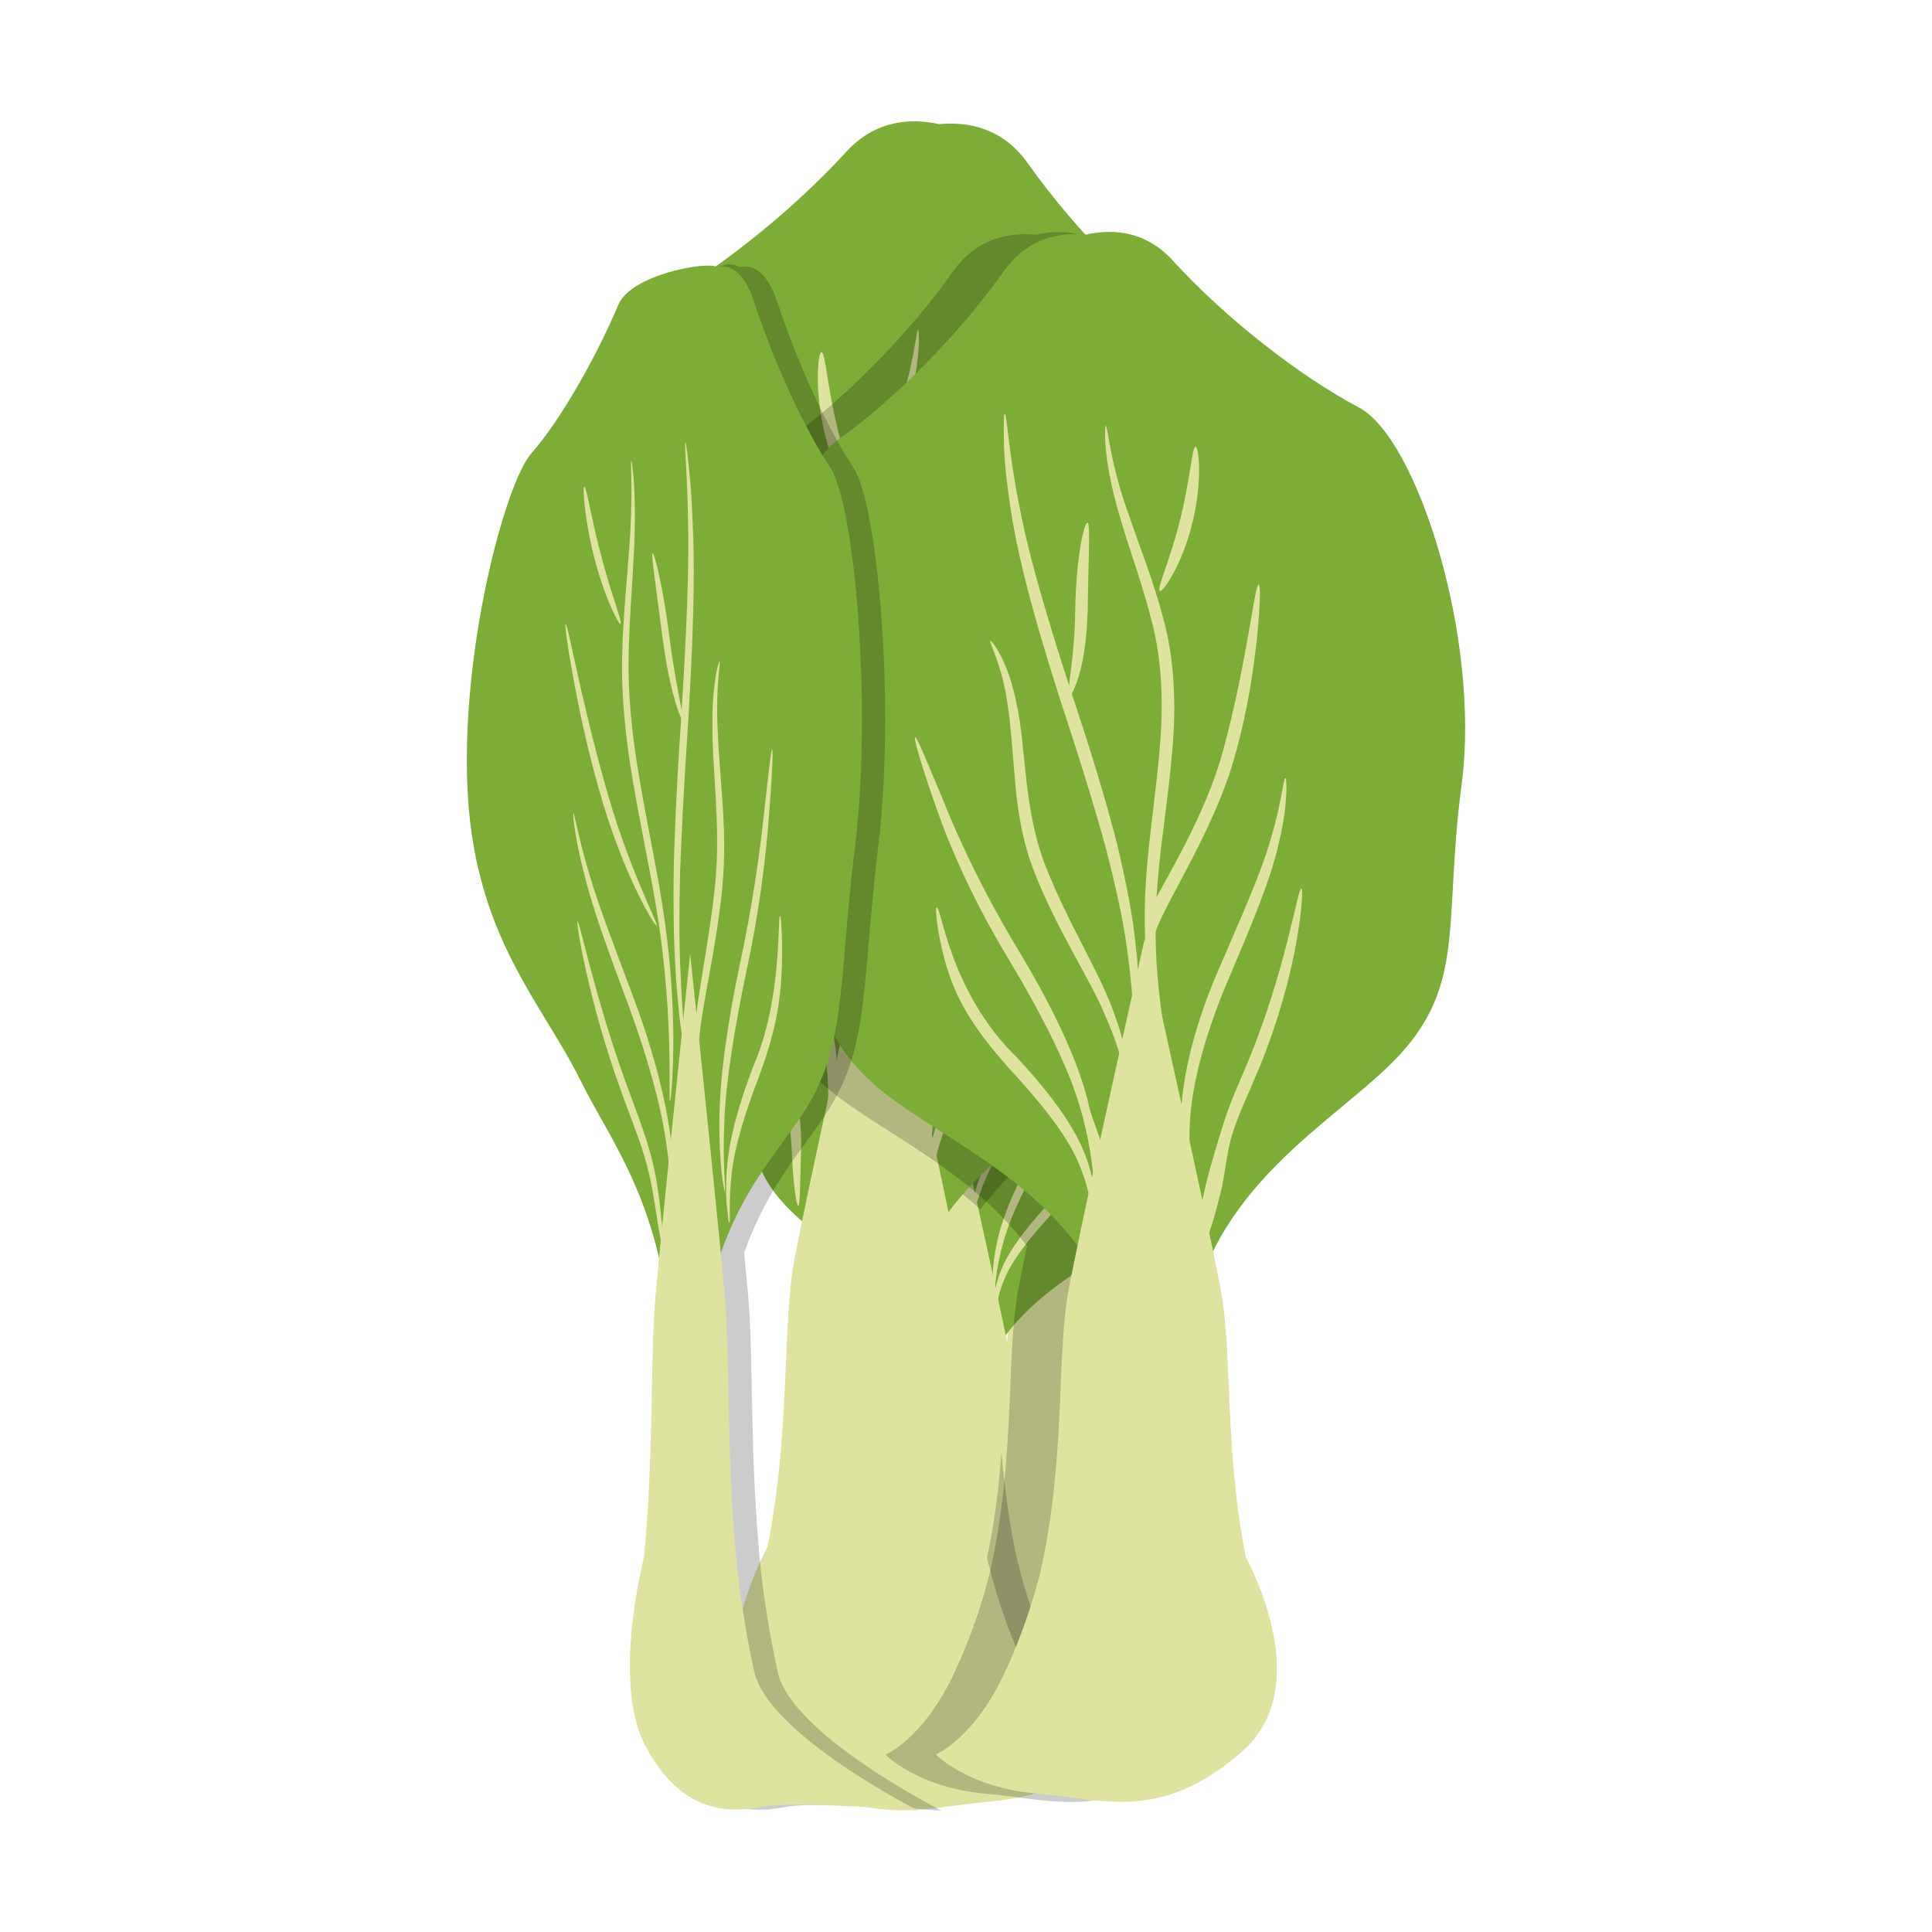 <?xml version="1.0" standalone="no"?><!DOCTYPE svg PUBLIC "-//W3C//DTD SVG 1.1//EN" "http://www.w3.org/Graphics/SVG/1.1/DTD/svg11.dtd"><svg class="icon" width="81px" height="81.00px" viewBox="0 0 1024 1024" version="1.1" xmlns="http://www.w3.org/2000/svg"><path d="M419.8 257.5c27.3-19.1 60.9-52.6 84.1-85.3 12-17 28.5-19.7 41.7-18.4 12.9-2.9 29.6-2.2 43.6 13.1 27.1 29.7 64.5 58.7 94 74.2 29.5 15.6 61.5 116.9 51.8 190.2-9.7 73.3 3.6 104-38.1 143.5-35.7 33.8-98.3 67.8-101.7 149.4l-28.1 1.8c-13.5-80.5-79.9-106.6-119.5-135.6-46.3-34-36.9-66.1-55.6-137.6-18.6-71.7 0.5-176.2 27.8-195.3z" fill="#7BAD37" /><path d="M504.4 244.2c-0.4 0-0.6 4.6-0.4 13 0 8.4 1.2 20.5 3.5 35.2 4.4 29.6 15.9 68.9 29.9 111.3 6.9 21.2 13.2 41.5 18.2 60.1 4.8 18.7 8.6 35.7 10.5 50.3 4.2 29.1 3.2 47.5 4.5 47.6 0.4 0 0.9-4.5 1.3-12.9 0.3-4.2 0.4-9.3 0-15.3-0.3-5.9-0.4-12.8-1.4-20.2-1.4-14.9-4.8-32.4-9.4-51.5-4.8-19-11-39.5-17.9-60.8-14-42.4-26-80.9-31.5-109.8-5.6-28.6-6.2-47.1-7.3-47z" fill="#DEE3A0" /><path d="M497.2 358.8c-0.9 0.7 5.9 11.8 8.8 33 1.6 10.5 2.3 23.3 3.6 37.6 1.2 14.3 3.6 30.6 9.7 46.1 12.2 30.9 28.5 54.4 36.4 73.8 8.4 19.1 10 32.5 11.1 32.3 0.7 0 0.6-14.1-7-34.5-7.1-20.6-23.1-45.1-34.7-74.5-11.5-29.5-9.7-60.5-14.7-81.9-4.2-21.8-12.8-32.5-13.2-31.9z" fill="#DEE3A0" /><path d="M459.1 407.4c-0.8 0.4 3 13.7 10.4 34.7 7.1 21.1 19.8 49.5 37 77.8 17 28.4 30.6 55 36.4 76.4 6.1 21.1 5.9 35.3 6.9 35.3 0.6 0.1 2.6-14.4-2.7-36.7-4.9-22.4-18.4-50.6-35.4-78.9-17.2-28.3-30-55.3-38.2-75.8-8.4-20.5-13.6-33.2-14.4-32.8z" fill="#DEE3A0" /><path d="M470 493.4c-0.7 0.2-0.2 10.6 4.2 26.8 2.2 8 5.8 17.6 11.4 26.9 5.6 9.4 13 18.4 20.9 27.3 16.1 17.4 29.6 33.9 35.6 48.7 6.1 14.5 6.1 25.3 7.5 25 0.4 0 0.6-2.7 0.4-7.4 0.1-4.7-1.1-11.7-3.8-19.7-5.3-16.3-19.2-34.5-35.2-51.7-34.7-33.2-38.6-77-41-75.9z" fill="#DEE3A0" /><path d="M546.2 299.2c-2-0.6-6 19.6-6.3 44-0.2 24.4-4.7 42.9-3.3 43.7 0.7 0.4 3.3-4 5.5-11.9s3.7-19.2 4.1-31.5c0.4-24.6 1.5-43.8 0-44.3z" fill="#DEE3A0" /><path d="M555.4 250.2c-0.3 0-0.8 4.8 0.2 13.5 0.9 8.6 3.4 21 7.8 35.5 4.3 14.6 10.7 31.4 15.4 50.6 4.9 19.1 5.8 41.1 3.7 64.1-2 23-5.6 45.1-6.9 65.5-1.5 20.5-0.4 39.1 1.8 54.4 2.1 15.3 5.2 27.4 7.7 35.5 2.5 8.1 4.4 12.4 4.8 12.3 1.1-0.4-4.9-18.3-8-48.5-1.5-15.1-2.1-33.2-0.4-53.1 1.6-20 5.3-41.9 7.4-65.4 2.2-23.5 1.1-46.9-4.4-66.7-5.2-19.8-12-36.4-16.8-50.6-10.4-28.1-11.3-47.2-12.3-47.1z" fill="#DEE3A0" /><path d="M600.8 260.7c-1.8 0-2.8 17-7.8 36.8-4.9 19.9-11.9 34.9-10.3 36 1.3 1.1 11.2-12.9 16.4-34 5.2-21.1 3.3-39 1.7-38.8z" fill="#DEE3A0" /><path d="M632.6 330.3c-2.1-0.4-5.7 38.4-17.9 83.4-12 45.4-33.3 75.8-31.9 77 1.1 1.6 25.5-28 37.9-74.8 6.4-23 9.4-44.6 11.1-60.2 1.6-15.5 1.7-25.3 0.8-25.4z" fill="#DEE3A0" /><path d="M646.1 427.9c-1-0.1-1.8 12.2-7.4 30.6-5.2 18.6-16.3 42.5-27.9 69.8-11.5 27.4-18 54.9-17.5 75.3 0.3 20.5 5.8 31.9 6.3 31.5 1.1-0.4-2.7-12.1-1.9-31.4 0.6-19.4 7.4-45.4 18.7-72.3 11.4-26.9 22.2-51.8 26.4-71.4 4.8-19.4 3.9-32.1 3.3-32.1z" fill="#DEE3A0" /><path d="M654.1 483.7c-1.9-0.4-7.7 41-26.8 87-4.7 11.4-9.9 22.4-13.1 33.3-3.4 10.9-4.1 21.6-4 30 0.5 17 0.5 27.1 1.2 27.3 1 0.2 2.6-10.4 3.2-27.1 0.5-8.3 1.5-17.9 5-27.9 3.3-10.1 8.5-20.7 13.3-32.4 9.7-23.5 15.5-46.2 18.5-62.8 3.1-16.8 3.5-27.3 2.7-27.4zM521.3 834.7c14.6-59.8 9-113.4 15.3-147.8 6-32.6 28.2-132.1 38.4-177.7 10.2 45.5 32.4 145 38.4 177.7 6.3 34.3 0.7 87.9 15.3 147.8 8.4 34.3-5.9 71.6-31.9 83.9-8 3.8-15.3 5.4-21.9 5.3-6.6 0.1-13.9-1.5-21.9-5.3-25.8-12.3-40.1-49.6-31.7-83.9z" fill="#DEE3A0" /><path d="M623.7 816.9s40.8 68.3 0 103.3-68.4 23.7-103.2 20.6c-34.7-3.1-50.8-19.7-50.8-19.7s18.6-7.5 34.2-40.1 20.8-62 20.8-62l99-2.1z" fill="#DEE3A0" /><path d="M620.6 414c-19.7-13.8-44-37.9-60.7-61.6-8.7-12.2-20.6-14.2-30.1-13.3-9.3-2.1-21.4-1.6-31.5 9.5-19.6 21.4-46.6 42.3-67.9 53.6-21.3 11.2-44.4 84.4-37.4 137.3 7 52.9-2.6 75.1 27.5 103.6 25.7 24.4 71 49 73.4 107.9l20.3 1.3c9.7-58.1 57.7-76.9 86.2-97.9 33.4-24.6 26.7-47.7 40.2-99.4s-0.3-127.2-20-141z" fill="#7BAD37" /><path d="M559.6 404.4c0.3 0 0.4 3.3 0.3 9.4 0 6-0.9 14.8-2.5 25.4-3.2 21.4-11.5 49.8-21.6 80.3-5 15.3-9.5 30-13.1 43.4-3.4 13.5-6.2 25.8-7.6 36.3-3 21-2.3 34.3-3.2 34.3-0.3 0-0.6-3.3-0.9-9.3-0.2-3-0.3-6.7 0-11 0.2-4.3 0.3-9.2 1-14.5 1-10.8 3.5-23.4 6.8-37.2 3.5-13.7 7.9-28.5 12.9-43.9 10.1-30.6 18.8-58.4 22.7-79.2 3.9-20.7 4.3-34 5.2-34z" fill="#DEE3A0" /><path d="M564.8 487.1c0.7 0.5-4.3 8.5-6.4 23.8-1.2 7.6-1.7 16.8-2.6 27.2-0.8 10.3-2.6 22.1-7 33.3-8.8 22.3-20.6 39.3-26.3 53.3-6.1 13.8-7.2 23.5-8 23.3-0.5 0-0.4-10.2 5.1-24.9 5.1-14.8 16.6-32.5 25-53.8 8.3-21.3 7-43.7 10.6-59.1 3-15.8 9.3-23.5 9.6-23.1z" fill="#DEE3A0" /><path d="M592.3 522.2c0.5 0.3-2.1 9.9-7.5 25-5.2 15.2-14.3 35.7-26.7 56.1-12.3 20.5-22.1 39.7-26.3 55.1-4.4 15.3-4.2 25.5-5 25.5-0.5 0.1-1.9-10.4 1.9-26.5 3.5-16.2 13.3-36.5 25.5-57 12.4-20.4 21.6-39.9 27.6-54.7 6.1-14.6 9.8-23.8 10.5-23.5z" fill="#DEE3A0" /><path d="M584.4 584.3c0.5 0.1 0.1 7.6-3 19.3-1.6 5.8-4.2 12.7-8.2 19.4-4 6.8-9.4 13.3-15.1 19.7-11.6 12.6-21.3 24.5-25.7 35.1-4.4 10.5-4.4 18.3-5.4 18.1-0.3 0-0.4-1.9-0.3-5.3-0.1-3.4 0.8-8.5 2.7-14.2 3.8-11.8 13.9-24.9 25.4-37.4 25-23.9 27.8-55.5 29.6-54.7z" fill="#DEE3A0" /><path d="M529.3 444.1c1.4-0.4 4.3 14.1 4.5 31.8 0.1 17.6 3.4 31 2.4 31.6-0.5 0.3-2.4-2.9-3.9-8.6-1.6-5.7-2.7-13.9-3-22.8-0.2-17.8-1-31.6 0-32z" fill="#DEE3A0" /><path d="M522.7 408.8c0.2 0 0.6 3.5-0.1 9.7-0.6 6.2-2.4 15.1-5.7 25.6-3.1 10.6-7.7 22.7-11.1 36.5-3.6 13.8-4.2 29.6-2.7 46.3 1.4 16.6 4 32.5 5 47.3 1.1 14.8 0.3 28.2-1.3 39.3-1.5 11.1-3.7 19.8-5.6 25.7-1.8 5.9-3.2 9-3.5 8.9-0.8-0.3 3.5-13.2 5.8-35 1.1-10.9 1.5-24 0.3-38.4-1.1-14.4-3.9-30.2-5.3-47.2-1.6-16.9-0.8-33.8 3.2-48.1 3.7-14.3 8.7-26.2 12.1-36.5 7.5-20.5 8.2-34.2 8.9-34.1z" fill="#DEE3A0" /><path d="M490 416.3c1.3 0 2 12.3 5.6 26.6 3.5 14.4 8.6 25.2 7.4 26-1 0.8-8.1-9.3-11.8-24.6-3.8-15.2-2.4-28.1-1.2-28z" fill="#DEE3A0" /><path d="M467 466.6c1.6-0.3 4.1 27.7 12.9 60.2 8.6 32.8 24.1 54.7 23 55.6-0.8 1.2-18.4-20.2-27.3-54-4.6-16.6-6.8-32.2-8-43.4-1.2-11.3-1.2-18.3-0.6-18.4z" fill="#DEE3A0" /><path d="M457.3 537c0.8-0.1 1.3 8.8 5.3 22.1 3.8 13.4 11.8 30.7 20.1 50.4s13 39.6 12.6 54.4c-0.2 14.8-4.2 23-4.6 22.8-0.8-0.3 2-8.7 1.3-22.7-0.4-14-5.3-32.8-13.5-52.2-8.2-19.4-16-37.4-19.1-51.5-3.2-14.1-2.6-23.3-2.1-23.3z" fill="#DEE3A0" /><path d="M451.4 577.3c1.4-0.3 5.6 29.6 19.3 62.8 3.4 8.3 7.1 16.1 9.4 24 2.5 7.8 3 15.6 2.9 21.7-0.3 12.3-0.4 19.6-0.9 19.7-0.7 0.2-1.9-7.5-2.3-19.6-0.4-6-1.1-12.9-3.6-20.1-2.4-7.3-6.1-14.9-9.6-23.4-7-17-11.2-33.3-13.3-45.3-2.1-12.1-2.4-19.7-1.9-19.8zM547.4 830.6c-10.6-43.2-6.5-81.9-11.1-106.7-4.4-23.6-20.4-95.4-27.7-128.2-7.4 32.9-23.4 104.7-27.7 128.2-4.6 24.8-0.5 63.5-11.1 106.7-6.1 24.8 4.3 51.7 23 60.5 5.8 2.7 11 3.9 15.8 3.8 4.8 0 10-1.1 15.8-3.8 18.7-8.8 29-35.7 23-60.5z" fill="#DEE3A0" /><path d="M473.4 817.8s-29.4 49.3 0 74.6c29.4 25.2 49.4 17.1 74.5 14.8C573 905 584.6 893 584.6 893s-13.5-5.4-24.7-29c-11.2-23.5-15-44.8-15-44.8l-71.5-1.4z" fill="#DEE3A0" /><path d="M560.5 887.2c-11.5-24.1-17.9-46.5-21.1-59.2-4.6-20.4-7-39.9-8.6-58.4-1.4 18.5-3.6 38.3-8.3 58.9-2.8 11.2-8.5 31-18.7 52.4-15.5 32.6-34.2 40.1-34.2 40.1s16.1 16.6 50.8 19.7c23 2 42.9 7.6 65.6 1 8.7-4.9 13.1-9.3 13.1-9.3s-21-8.3-38.6-45.2zM683.3 241c-29.5-15.6-67-44.6-94-74.2-14-15.3-30.7-16-43.6-13.1-13.2-1.2-29.7 1.5-41.7 18.4-23.2 32.8-56.8 66.2-84.1 85.3-27.3 19.1-46.5 123.7-27.8 195.2 18.7 71.5 9.3 103.6 55.6 137.6 20.5 15 48.1 29.3 71.9 50.7 30.1-39.1 74.1-59.9 104.3-82.1 52.3-38.4 41.7-74.7 62.9-155.5 13.1-50.1 9.8-114.4-2-161.3-0.5-0.2-1-0.7-1.5-1z" opacity=".2" /><path d="M639.8 183c-30.9-21.6-68.8-59.4-95-96.4-13.6-19.2-32.2-22.2-47.1-20.8-14.6-3.2-33.5-2.5-49.3 14.8-30.6 33.5-72.9 66.3-106.2 83.9s-69.5 132.1-58.5 214.8c10.9 82.8-4.1 117.5 43 162.1 40.3 38.1 111 76.6 114.9 168.8l31.7 2c15.2-91 90.2-120.4 134.9-153.2 52.3-38.4 41.7-74.7 62.9-155.5s-0.5-198.9-31.3-220.5z" fill="#7BAD37" /><path d="M544.3 168c0.5 0 0.6 5.2 0.5 14.7 0 9.5-1.3 23.1-3.9 39.8-5 33.4-18 77.9-33.8 125.7-7.8 24-14.9 46.9-20.6 67.9-5.4 21.1-9.7 40.4-11.9 56.8-4.7 32.8-3.7 53.7-5.1 53.7-0.5 0-1-5.1-1.5-14.6-0.3-4.7-0.5-10.5-0.1-17.2 0.3-6.7 0.4-14.4 1.6-22.8 1.5-16.9 5.5-36.6 10.6-58.1 5.4-21.4 12.4-44.6 20.2-68.7 15.8-47.9 29.4-91.4 35.5-124 6.5-32.5 7.2-53.3 8.5-53.2z" fill="#DEE3A0" /><path d="M552.4 297.4c1.1 0.7-6.7 13.3-9.9 37.3-1.8 11.9-2.6 26.3-4 42.5-1.3 16.1-4.1 34.6-11 52.1-13.8 34.9-32.2 61.4-41.1 83.4-9.5 21.6-11.3 36.7-12.5 36.5-0.8 0-0.7-15.9 7.9-38.9 8-23.2 26-50.9 39.1-84.2 13-33.3 11-68.4 16.6-92.5 4.7-24.7 14.5-36.9 14.9-36.2z" fill="#DEE3A0" /><path d="M595.4 352.3c0.9 0.4-3.4 15.5-11.7 39.2-8.1 23.8-22.4 55.9-41.8 87.8-19.2 32-34.5 62.2-41.1 86.3-6.9 23.9-6.6 39.9-7.8 39.8-0.7 0.2-2.9-16.3 3-41.5 5.5-25.3 20.8-57.1 40-89.1 19.4-31.9 33.8-62.4 43.1-85.6 9.5-23 15.4-37.3 16.3-36.9z" fill="#DEE3A0" /><path d="M583.1 449.5c0.8 0.2 0.2 11.9-4.7 30.3-2.5 9.1-6.5 19.9-12.9 30.4-6.3 10.6-14.6 20.8-23.6 30.8-18.2 19.7-33.4 38.3-40.2 55-6.9 16.4-6.9 28.6-8.4 28.2-0.5-0.1-0.6-3-0.5-8.3-0.1-5.3 1.2-13.2 4.3-22.3 6-18.4 21.7-39 39.8-58.5 39-37.4 43.5-86.9 46.2-85.6z" fill="#DEE3A0" /><path d="M497 230.1c2.2-0.7 6.8 22.1 7.1 49.7 0.2 27.6 5.3 48.5 3.7 49.4-0.8 0.4-3.7-4.5-6.2-13.4s-4.2-21.7-4.7-35.6c-0.3-27.9-1.5-49.5 0.1-50.1z" fill="#DEE3A0" /><path d="M486.6 174.8c0.3 0 0.9 5.5-0.2 15.2-1 9.7-3.8 23.7-8.9 40.1-4.9 16.5-12.1 35.5-17.4 57.2-5.6 21.6-6.6 46.4-4.2 72.4 2.2 26 6.3 50.9 7.8 74 1.7 23.1 0.4 44.2-2 61.4-2.4 17.3-5.9 30.9-8.7 40.1-2.9 9.2-5 14-5.4 13.8-1.2-0.4 5.6-20.7 9.1-54.8 1.7-17 2.4-37.5 0.4-60-1.8-22.6-6-47.3-8.3-73.9-2.5-26.5-1.2-52.9 5-75.3 5.9-22.4 13.6-41.1 19-57.1 11.7-31.7 12.7-53.2 13.8-53.1z" fill="#DEE3A0" /><path d="M435.4 186.6c2.1 0 3.1 19.2 8.8 41.6 5.5 22.5 13.4 39.4 11.6 40.7-1.5 1.3-12.6-14.6-18.5-38.4-5.9-23.8-3.7-44.1-1.9-43.9z" fill="#DEE3A0" /><path d="M399.4 265.3c2.4-0.4 6.4 43.3 20.2 94.2 13.5 51.3 37.6 85.6 36 87-1.2 1.8-28.8-31.6-42.8-84.5-7.3-26-10.7-50.4-12.5-67.9-1.7-17.7-1.9-28.7-0.9-28.8z" fill="#DEE3A0" /><path d="M384.2 375.5c1.2-0.1 2.1 13.7 8.3 34.6 5.9 21 18.4 48 31.5 78.8 13 30.9 20.4 62 19.8 85.1-0.3 23.1-6.6 36-7.1 35.6-1.3-0.4 3.1-13.6 2.1-35.5-0.7-21.9-8.4-51.3-21.2-81.7-12.9-30.4-25-58.5-29.9-80.6-5.2-22-4.2-36.3-3.5-36.3z" fill="#DEE3A0" /><path d="M375.1 438.5c2.1-0.5 8.7 46.3 30.2 98.3 5.3 12.9 11.1 25.3 14.8 37.6 3.9 12.3 4.7 24.4 4.5 33.9-0.5 19.2-0.6 30.6-1.4 30.8-1.1 0.3-2.9-11.8-3.6-30.6-0.6-9.4-1.8-20.2-5.7-31.5-3.7-11.4-9.6-23.3-15.1-36.6-10.9-26.5-17.5-52.2-20.8-70.9-3.3-19-3.8-30.9-2.9-31zM544.8 887.2c-11.5-24.1-18-46.5-21.1-59.2-14.5-64.8-9-122.5-15.9-160-6.8-36.9-31.9-149.2-43.4-200.7-11.5 51.5-36.6 163.9-43.4 200.7-6.6 35.9-1.9 90.4-14.2 151.8-9.1 17.4-36.5 78.1 2.7 111.7 46.1 39.5 77.3 26.7 116.5 23.2s57.4-22.3 57.4-22.3-21-8.3-38.6-45.2z" fill="#DEE3A0" /><path d="M693.4 216.1c-31-16.3-70.3-46.8-98.7-77.9-14.7-16.1-32.2-16.8-45.8-13.8-13.9-1.3-31.1 1.6-43.7 19.4-24.3 34.4-59.6 69.5-88.3 89.6-28.7 20.1-48.8 129.8-29.1 204.9 19.7 75.1 9.8 108.8 58.4 144.5 28.5 20.9 70.1 40.3 98.1 77.6-2 9.6-3.6 17.8-4.7 23.8-6.4 34.8-1.3 88.5-14.8 148.7-2.9 11.8-8.9 32.6-19.6 55-16.3 34.2-35.9 42.1-35.9 42.1s16.9 17.5 53.3 20.7c36.5 3.2 65.5 15.1 108.3-21.6 36.4-31.2 10.9-87.7 2.5-103.9-11.4-57.1-7-107.8-13.2-141.1-1-5.3-2.4-12.5-4.1-20.7 22.4-45.2 64.5-71.3 91.7-97.1 43.8-41.5 29.8-73.7 40-150.6 10.2-76.9-23.4-183.3-54.4-199.6z" opacity=".2" /><path d="M443.8 233.3c28.7-20.1 63.9-55.2 88.3-89.6 12.6-17.8 29.9-20.7 43.7-19.4 13.6-3 31.1-2.3 45.8 13.8 28.4 31.1 67.8 61.6 98.7 77.9s64.6 122.7 54.4 199.7 3.8 109.2-40 150.6c-37.4 35.4-103.2 71.2-106.7 156.9l-29.5 1.8c-14.2-84.5-83.9-111.9-125.4-142.4-48.6-35.7-38.8-69.4-58.4-144.5s0.4-184.7 29.1-204.8z" fill="#7BAD37" /><path d="M532.5 219.4c-0.5 0-0.6 4.8-0.4 13.6 0 8.8 1.2 21.5 3.6 36.9 4.6 31.1 16.7 72.4 31.4 116.8 7.2 22.3 13.8 43.6 19.1 63.1 5 19.6 9.1 37.5 11.1 52.8 4.4 30.5 3.4 49.9 4.7 50 0.5 0 0.9-4.8 1.4-13.6 0.3-4.4 0.5-9.8 0.1-16-0.3-6.2-0.4-13.4-1.5-21.2-1.4-15.7-5.1-34-9.8-54-5.1-19.9-11.5-41.5-18.8-63.8-14.7-44.5-27.3-84.9-33-115.2-6.1-30.1-6.6-49.5-7.9-49.4z" fill="#DEE3A0" /><path d="M525 339.7c-1 0.7 6.2 12.4 9.2 34.6 1.7 11 2.4 24.4 3.8 39.5 1.2 15 3.8 32.1 10.2 48.4 12.8 32.4 30 57.1 38.2 77.5 8.8 20.1 10.5 34.1 11.6 33.9 0.7 0 0.6-14.8-7.4-36.2-7.4-21.6-24.2-47.3-36.4-78.3-12.1-31-10.2-63.6-15.4-86-4.3-22.8-13.4-34-13.8-33.4z" fill="#DEE3A0" /><path d="M485 390.7c-0.8 0.4 3.1 14.4 10.9 36.4 7.5 22.1 20.8 51.9 38.9 81.6 17.8 29.8 32.1 57.8 38.2 80.2 6.4 22.2 6.1 37.1 7.3 37 0.5 0.1 5.7-2.8 4.2-16.4-0.6-4.9-5.5-15.9-7-22.1-5.1-23.6-19.3-53.1-37.2-82.9-18-29.7-31.5-58-40.1-79.6-8.9-21.3-14.3-34.6-15.2-34.2z" fill="#DEE3A0" /><path d="M496.4 481c-0.7 0.2-0.2 11.1 4.4 28.1 2.3 8.4 6 18.5 12 28.3 5.9 9.8 13.6 19.3 21.9 28.7 16.9 18.3 31 35.6 37.3 51.1 6.4 15.2 6.4 26.5 7.8 26.3 0.5-0.1 0.6-2.8 0.4-7.8 0.1-4.9-1.1-12.3-4-20.7-5.6-17.1-20.2-36.2-37-54.3-36.1-34.9-40.2-80.9-42.8-79.7z" fill="#DEE3A0" /><path d="M576.5 277.1c-2.1-0.6-6.3 20.6-6.6 46.2-0.2 25.6-4.9 45-3.4 45.9 0.8 0.4 3.4-4.2 5.7-12.4 2.4-8.3 3.9-20.2 4.3-33.1 0.3-25.9 1.5-46.1 0-46.6z" fill="#DEE3A0" /><path d="M586.1 225.7c-0.3 0-0.8 5.1 0.2 14.1 0.9 9.1 3.5 22 8.2 37.3 4.5 15.3 11.2 33 16.2 53.2 5.2 20.1 6.1 43.1 3.9 67.3-2.1 24.2-5.8 47.3-7.2 68.8-1.5 21.5-0.4 41.1 1.9 57.1 2.2 16.1 5.5 28.8 8.1 37.3 2.6 8.6 4.6 13 5 12.9 1.1-0.4-5.2-19.2-8.4-50.9-1.6-15.8-2.2-34.8-0.4-55.8 1.7-21 5.6-44 7.7-68.7 2.3-24.6 1.1-49.2-4.6-70-5.4-20.8-12.6-38.2-17.6-53.1-11-29.6-11.9-49.6-13-49.5z" fill="#DEE3A0" /><path d="M633.7 236.7c-1.9 0-2.9 17.8-8.2 38.7-5.1 20.9-12.5 36.6-10.8 37.8 1.4 1.2 11.8-13.6 17.2-35.7 5.6-22.2 3.5-41 1.8-40.8z" fill="#DEE3A0" /><path d="M667.2 309.8c-2.3-0.4-6 40.3-18.8 87.5-9.1 34.7-31.8 70.4-39.7 86.3-2.9 5.9-0.2 15.6 0.2 16 0.2 0.4 2.3-1.8 3.8-6.3 5.1-15.2 31.9-55.3 42.1-93.7 6.8-24.2 9.9-46.8 11.6-63.2 1.6-16.3 1.7-26.5 0.8-26.6z" fill="#DEE3A0" /><path d="M681.3 412.3c-1.1-0.1-1.9 12.8-7.7 32.1-5.5 19.5-17.1 44.6-29.3 73.2-12.1 28.7-18.9 57.7-18.4 79.1 0.3 21.5 6.1 33.5 6.6 33.1 1.2-0.4-2.9-12.7-1.9-33 0.6-20.3 7.8-47.7 19.7-75.9 12-28.3 23.3-54.4 27.7-74.9 4.9-20.4 4-33.8 3.3-33.7z" fill="#DEE3A0" /><path d="M689.8 470.8c-2-0.5-8.1 43-28.1 91.3-4.9 12-10.4 23.5-13.7 34.9-3.6 11.4-11.6 37.5-11.5 46.3 0.5 17.8 1.5 13.6 2.2 13.8 1 0.2 3.7-6.6 7.9-23.6 2.9-10.6 3.4-23.6 7.1-34.1 3.5-10.6 8.9-21.7 14-34.1 10.1-24.7 16.3-48.5 19.4-65.9 3.1-17.4 3.5-28.4 2.7-28.6z" fill="#DEE3A0" /><path d="M660.3 825.2c-11.4-57.1-7-107.8-13.2-141.1-6.3-34.3-29.6-138.7-40.4-186.5-10.7 47.8-34 152.3-40.4 186.5-6.4 34.8-1.3 88.5-14.8 148.7-2.9 11.8-8.9 32.6-19.6 55-16.3 34.2-35.9 42.1-35.9 42.1s16.9 17.5 53.3 20.7c36.5 3.2 65.5 15.1 108.3-21.6 36.6-31.1 11.1-87.6 2.7-103.8z" fill="#DEE3A0" /><path d="M326.4 230.9c14.1-15.9 32-45.6 44.9-76 6.7-15.7 14.7-16.4 20.9-13.4 6.3-1.3 14.2 1.5 19.9 18.9 11.1 33.6 27.1 67.8 40.2 87.4 13.1 19.6 22.2 126.6 13.3 199.8-8.9 73.2-4.5 106.1-26.6 140.9-13 20.4-31.9 39.3-44.6 75.7 0.9 9.4 1.7 17.4 2.2 23.3 2.9 33.9 0.6 86.3 6.7 145 1.3 11.5 4.1 31.8 8.9 53.7 7.4 33.4 86.9 73.5 86.9 73.5s-65.9-5.2-82.5-2c-16.6 3.2-42.1 4.5-61.6-31.3-16.6-30.5-5-85.5-1.1-101.3 5.2-55.7 3.2-105.1 6-137.6 0.4-5.2 1.1-12.2 1.9-20.2-10.2-44.1-29.4-69.5-41.8-94.7-20-40.5-13.6-71.9-18.2-146.9-4.8-75.1 10.5-178.9 24.6-194.8z" opacity=".2" /><path d="M440 247.7c-13.1-19.6-29.1-53.8-40.2-87.4-5.7-17.4-13.6-20.2-19.9-18.9-6.2-2.9-45.4 4.3-52.1 20-12.9 30.4-32 62.9-46.1 78.8-14.1 15.9-38.3 106.9-33.7 182 4.6 75 39.6 109.9 59.6 150.3 17 34.6 47 69.5 48.6 153l13.4 1.8c6.5-82.5 38.2-109.1 57.1-138.9 22.1-34.8 17.6-67.7 26.6-140.9 8.9-73.2-0.2-180.2-13.3-199.8z" fill="#7BAD37" /><path d="M363.3 234.5c0.3 0 0.9 4.7 1.8 13.2 1 8.5 1.8 20.9 2.3 36 1.1 30.4-0.8 71.2-3.7 115.2-1.4 22.1-2.5 43.1-3.2 62.4-0.5 19.4-0.6 36.9 0.1 51.9 1.1 29.9 3.9 48.6 3.2 48.7-0.2 0.1-1.1-4.6-2.3-13-0.7-4.2-1.4-9.4-1.9-15.5-0.6-6.1-1.3-13-1.6-20.6-1-15.3-1.2-33.3-0.9-53 0.5-19.6 1.5-40.9 2.9-63 2.9-44.1 5.1-84 4.8-113.8-0.3-29.7-2.2-48.5-1.5-48.5z" fill="#DEE3A0" /><path d="M381.4 350.5c0.6 0.6-2 12.4-1.1 34.2 0.3 10.8 1.5 23.8 2.5 38.5 1.1 14.6 1.6 31.4 0 47.6-3.3 32.2-9.8 57.3-12 77.6-2.5 20-1.8 33.7-2.5 33.6-0.4 0.1-2.1-14.3-0.1-35.5 1.6-21.4 7.8-47.4 10.9-78.2 3-30.8-1.8-62.2-1.5-84.3-0.2-22.6 3.5-34.1 3.8-33.5z" fill="#DEE3A0" /><path d="M409.3 397.3c0.5 0.3 0 14.1-1.8 36-1.6 21.9-5.4 51.7-11.9 81.6-6.3 30-10.9 58.1-11.7 80.2-1 21.9 0.9 36.3 0.3 36.3-0.4 0.2-3.2-14.4-2.9-37.5 0.1-23.1 4.5-52.7 10.8-82.7 6.5-29.9 10.5-58.3 12.8-79.7 2.4-21.3 3.8-34.6 4.4-34.2z" fill="#DEE3A0" /><path d="M413.5 485.4c0.4 0.1 1.4 10.7 0.9 27.5-0.3 8.3-1.2 18.3-3.3 28.2-2.1 9.9-5.2 19.6-8.7 29.2-7.2 18.8-12.9 36.5-14.6 51.9-1.8 15.2-0.4 26.1-1.3 25.9-0.3 0-0.6-2.7-1.1-7.5-0.6-4.8-0.8-12-0.2-20.3 1.1-16.9 6.9-36.4 14-55 15.8-36.1 12.7-80.9 14.3-79.9z" fill="#DEE3A0" /><path d="M345.8 293.3c1.1-0.8 5.9 19.5 9 44.3 3.1 24.8 7.9 43.3 7.2 44.2-0.4 0.4-2.4-3.8-4.6-11.7-2.3-7.8-4.5-19.3-6.2-31.8-3.2-25-6.1-44.4-5.4-45z" fill="#DEE3A0" /><path d="M334.6 244.1c0.2 0 1 4.9 1.5 13.7 0.5 8.8 0.6 21.5-0.2 36.7-0.7 15.2-2.3 32.7-2.7 52.5-0.5 19.8 1.6 42.2 5.7 65.5 3.9 23.3 8.7 45.4 12 66.2 3.3 20.7 5 39.7 5.6 55.4 0.7 15.7 0.3 28.2-0.1 36.7-0.5 8.5-1 12.9-1.3 12.8-0.7-0.3 0.6-18.9-1.3-49.9-1-15.4-2.8-33.9-6.2-54-3.4-20.2-8.2-42.2-12.2-66-4.1-23.7-6.3-47.6-5.6-68.1 0.6-20.5 2.5-37.8 3.5-52.6 2.5-29.5 0.7-48.9 1.3-48.9z" fill="#DEE3A0" /><path d="M309.7 257.9c1.1-0.1 3.7 17.1 9 36.9 5.2 19.9 11.1 34.6 10.3 35.9-0.6 1.2-8-12.4-13.6-33.5-5.6-21-6.7-39.4-5.7-39.3z" fill="#DEE3A0" /><path d="M299.8 330.9c1.2-0.5 7.9 38.6 20.5 83.5 12.4 45.3 28.5 74.7 27.8 76.1-0.4 1.7-18.1-26.7-31-73.4-6.5-22.9-10.9-44.7-13.7-60.4-2.9-15.7-4.1-25.6-3.6-25.8z" fill="#DEE3A0" /><path d="M303.9 431.1c0.6-0.2 2.5 12.2 8 30.6 5.3 18.6 14.6 42.1 24.6 69 10 27 17.1 54.6 19.3 75.3 2.3 20.8 0.5 32.8 0.2 32.5-0.7-0.3 0.1-12.5-2.8-32.1-2.7-19.6-9.8-45.6-19.6-72.2-9.9-26.6-19.1-51.1-23.9-70.7-5.1-19.5-6.2-32.4-5.8-32.4z" fill="#DEE3A0" /><path d="M306.1 488.3c1-0.6 9.4 41.1 26 86.6 4.1 11.3 8.4 22.1 11.6 32.9 3.3 10.8 5 21.6 6 30.2 1.8 17.3 3 27.6 2.6 27.8-0.5 0.3-2.7-10.4-5.2-27.3-1.3-8.4-3.1-18.1-6.3-28-3.1-10-7.4-20.4-11.6-32.1-8.4-23.2-14.6-45.9-18.3-62.6-3.8-16.6-5.3-27.3-4.8-27.5z" fill="#DEE3A0" /><path d="M399.8 886.1c-4.9-21.9-7.6-42.1-8.9-53.6-6.1-58.7-3.8-111.1-6.7-145.1-2.9-33.4-13.5-135.3-18.4-181.9-4.9 46.6-15.5 148.5-18.4 181.9-2.8 32.5-0.8 81.9-6 137.6-3.8 15.8-15.5 70.8 1.1 101.3 19.5 35.8 45 34.5 61.6 31.3 16.6-3.2 82.5 2 82.5 2s-79.3-40.1-86.8-73.5z" fill="#DEE3A0" /></svg>